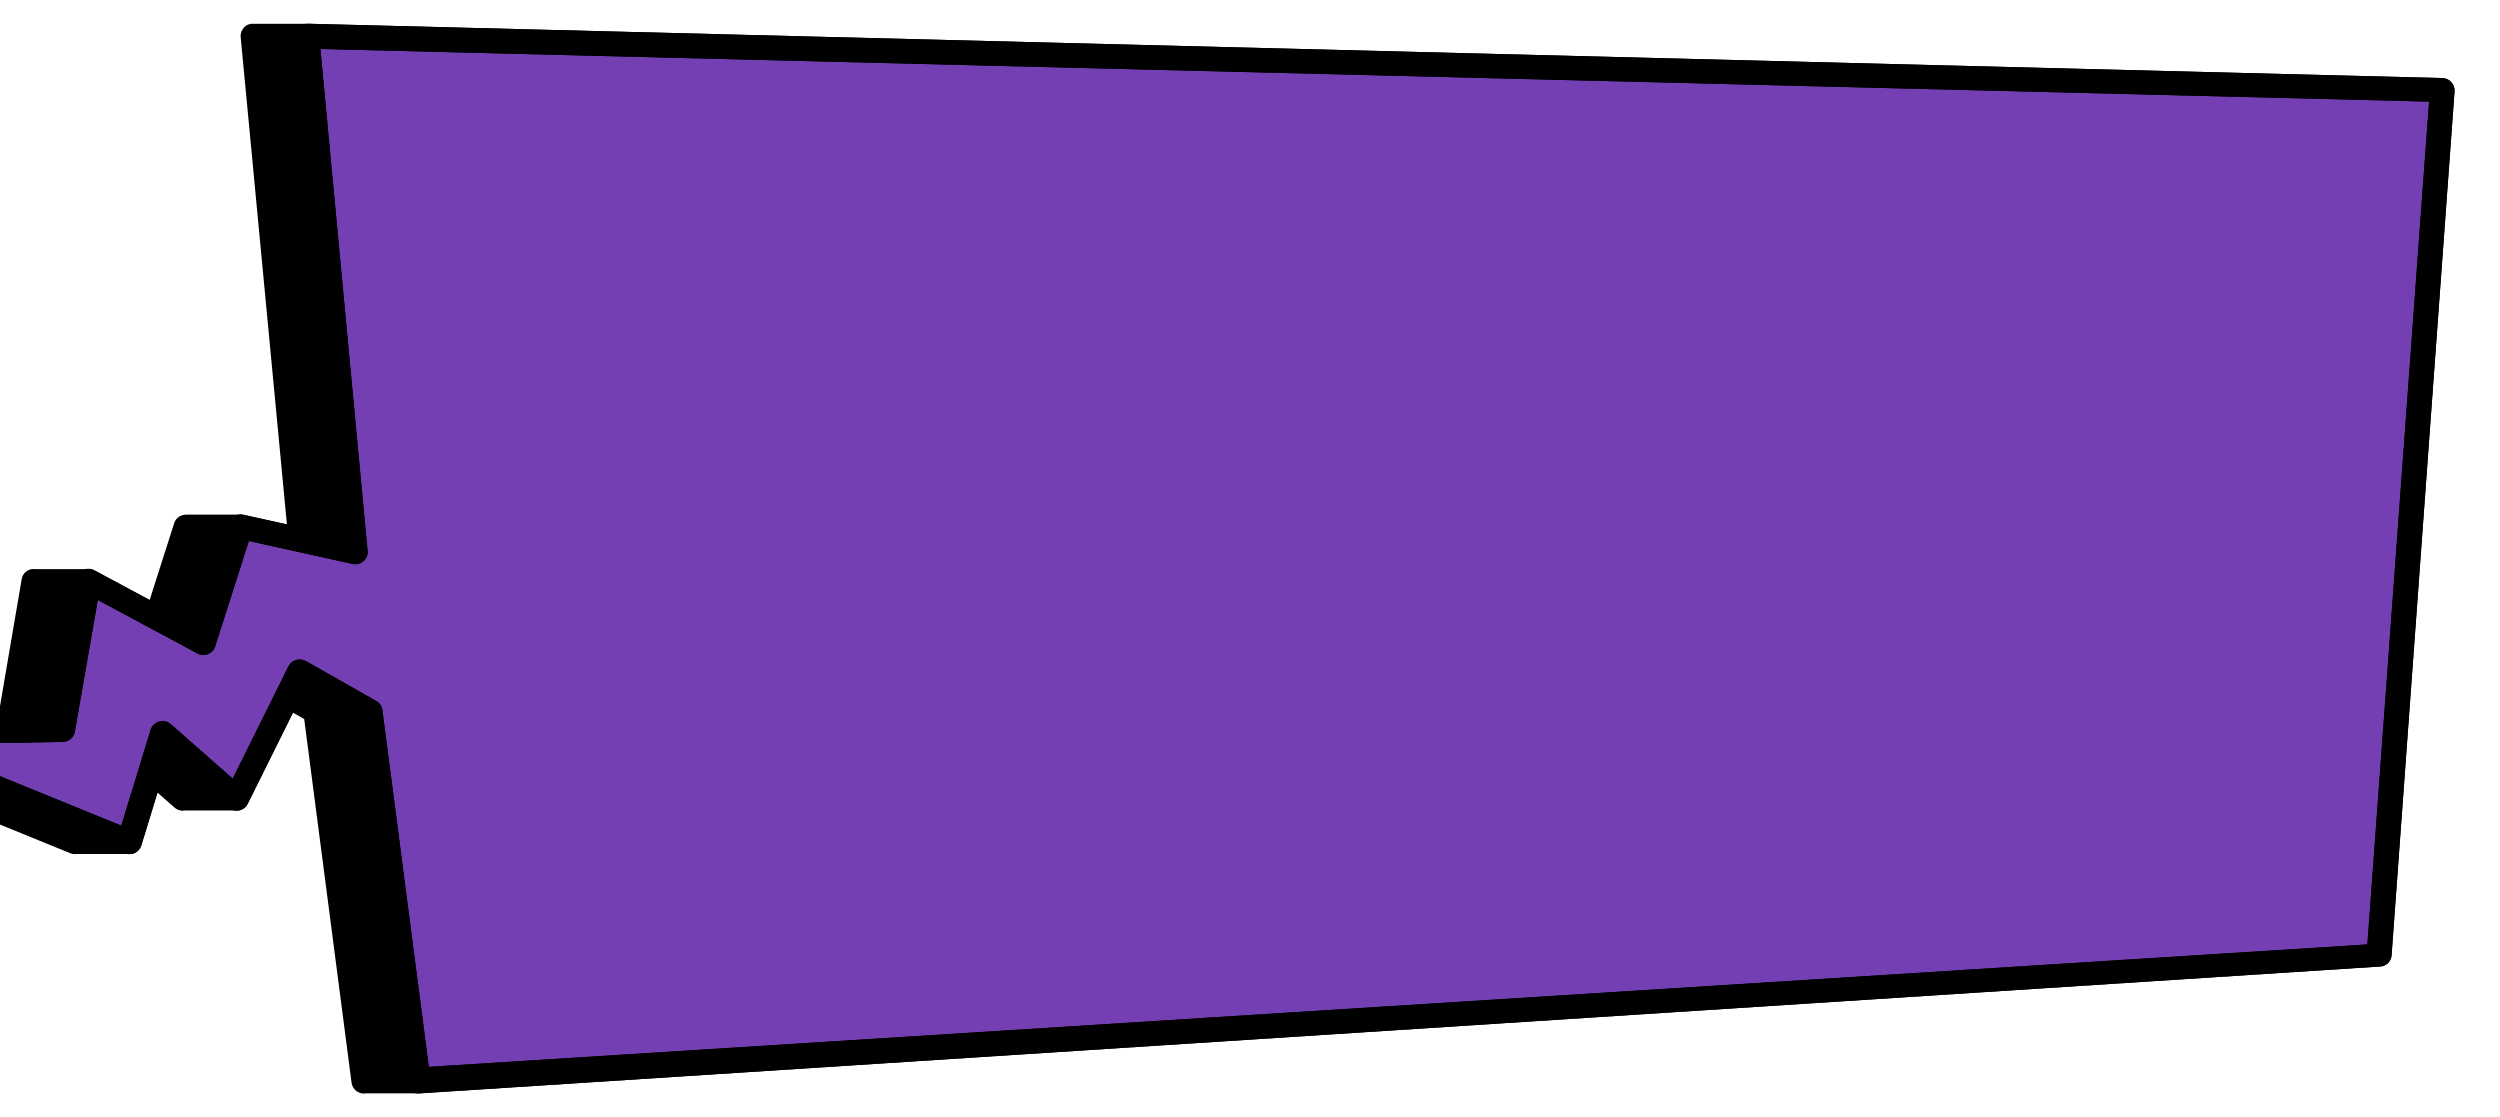<?xml version="1.0" encoding="UTF-8"?>
<svg id="Layer_1" xmlns="http://www.w3.org/2000/svg" version="1.1" viewBox="0 0 784.8 350.74">
  <!-- Generator: Adobe Illustrator 29.7.1, SVG Export Plug-In . SVG Version: 2.1.1 Build 8)  -->
  <defs>
    <style>
      .st0 {
        fill: #94d9f7;
      }

      .st1 {
        fill: #933468;
      }

      .st2 {
        fill: #78619e;
      }

      .st3 {
        fill: #743fb2;
      }

      .st4 {
        display: none;
      }
    </style>
  </defs>
  <g class="st4">
    <g>
      <path d="M84.71,7.97c-.8.78-1.2,1.88-1.14,2.96l14.53,153.11-13.76-3.04c-.52-.12-1.04-.11-1.54-.02-.27,0-.54-.05-.81,0-.27,0-.54-.05-.81,0-.27,0-.54-.05-.81,0-.27,0-.54-.05-.81,0-.27,0-.55-.05-.81,0-.27,0-.54-.05-.81,0-.27,0-.54-.05-.81,0-.27,0-.54-.05-.81,0-.27,0-.54-.05-.81,0-.27,0-.54-.05-.81,0-.27,0-.54-.05-.81,0-.27,0-.54-.05-.81,0-.27,0-.54-.05-.81,0-.27,0-.54-.05-.81,0-.27,0-.54-.05-.81,0-.27,0-.55-.05-.81,0-.27,0-.55-.05-.81,0-.27,0-.54-.05-.81,0-.27,0-.55-.05-.81,0-.27,0-.54-.05-.81,0-1.73-.05-3.33.95-3.86,2.62l-7.73,24.2-17.4-9.34c-.69-.37-1.46-.44-2.23-.37-.27-.03-.53-.02-.81,0-.27-.03-.53-.02-.81,0-.27-.03-.53-.02-.81,0-.27-.03-.53-.02-.81,0-.27-.03-.53-.02-.81,0-.27-.03-.53-.02-.81,0-.27-.03-.53-.02-.81,0-.27-.03-.53-.02-.81,0-.27-.03-.53-.02-.81,0-.27-.03-.53-.02-.81,0-.28-.03-.53-.02-.81,0-.28-.03-.53-.02-.81,0-.27-.03-.53-.02-.81,0-.28-.03-.53-.02-.81,0-.27-.03-.53-.02-.81,0-.27-.03-.53-.02-.81,0-.28-.03-.53-.02-.81,0-.27-.03-.53-.02-.81,0-.27-.03-.53-.02-.81,0-.27-.03-.53-.02-.81,0-.73-.09-1.47-.04-2.16.29-1.14.54-1.94,1.58-2.15,2.8l-7.6,43.55-59.56,1.08c-1.85.03-3.42,1.33-3.77,3.11-.05.24-.07.48-.07.71,0,1.52.93,2.93,2.41,3.53l83.73,34.15c.63.26,1.29.29,1.95.21.27.03.53.03.81,0,.27.03.53.03.81,0,.27.03.53.03.81,0,.27.03.53.03.81,0,.27.03.53.03.81,0,.27.03.53.03.81,0,.27.03.53.03.81,0,.27.03.53.03.81,0,.27.03.53.03.81,0,.27.03.53.03.81,0,.28.03.53.03.81,0,.27.03.53.03.81,0,.27.03.53.03.81,0,.27.03.53.03.81,0,.27.03.53.03.81,0,.27.03.53.03.81,0,.27.03.53.03.81,0,.27.03.53.03.81,0,.27.03.53.03.81,0,.27.03.53.03.81,0,.69.06,1.39.01,2.03-.29,1-.46,1.75-1.32,2.07-2.36l5.09-16.61,5.33,4.7c.91.8,2.16,1.14,3.36.91.02,0,.04-.02.06-.03.25,0,.49.08.74.03.02,0,.04-.02.06-.03.25,0,.49.08.74.03.02,0,.04-.02.06-.03.25,0,.49.08.74.03.02,0,.04-.02.06-.03.25,0,.49.08.74.03.02,0,.04-.02.06-.03.25,0,.49.08.74.03.02,0,.04-.02.06-.03.25,0,.49.08.74.03.02,0,.04-.02.06-.03.25,0,.49.08.74.03.02,0,.04-.02.06-.03.25,0,.49.08.74.03.02,0,.04-.02.06-.03.25,0,.49.08.74.03.02,0,.04-.02.06-.03.25,0,.49.08.74.03.02,0,.04-.02.06-.03.25,0,.49.08.74.03.02,0,.04-.02.06-.03.25,0,.49.08.74.03.02,0,.04-.02.06-.03.25,0,.49.08.74.03.02,0,.04-.02.06-.03.25,0,.49.08.74.03.02,0,.04-.02.06-.03.25,0,.49.08.74.03.02,0,.04-.02.06-.03.25,0,.49.08.74.03.02,0,.04-.02.06-.03.25,0,.49.08.74.03.02,0,.04-.02.06-.03.25,0,.49.08.74.03.02,0,.04-.02.06-.03.25,0,.49.08.74.03.02,0,.04-.02.06-.03.25,0,.49.08.74.03.02,0,.04-.02.06-.03.25,0,.49.08.74.03,1.21-.23,2.23-1,2.77-2.09l14.22-28.64,3.55,2.01,14.88,114.23c.14,1.06.72,2.01,1.6,2.63.88.62,1.99.85,3.05.64h.02c.26,0,.52.05.79,0h.02c.26,0,.52.05.79,0h.02c.26,0,.52.05.79,0h.02c.26,0,.52.05.79,0h.02c.26,0,.52.05.79,0h.02c.26,0,.52.05.79,0h.02c.26,0,.53.05.79,0h.02c.26,0,.52.05.79,0h.02c.26,0,.52.05.79,0h.02c.26,0,.52.05.79,0h.02c.26,0,.52.05.79,0h.02c.26,0,.52.05.79,0h.02c.26,0,.52.05.79,0h.02c.26,0,.52.05.79,0h.02c.26,0,.52.05.79,0h.02c.26,0,.52.05.79,0h.02c.26,0,.52.05.79,0h.02c.26,0,.52.05.79,0h.02c.26,0,.53.05.79,0h.02c.26,0,.52.05.79,0h.02c.26,0,.53.05.79,0l615.62-39.84c1.74-.34,3.02-1.79,3.12-3.53l19.77-271.29c.09-2.02-1.5-3.89-3.64-4.04L104.68,6.87c-.09,0-.17.04-.26.04l-.55-.04c-.09,0-.17.04-.26.04l-.55-.04c-.09,0-.17.04-.26.04l-.55-.04c-.09,0-.17.04-.26.04l-.55-.04c-.09,0-.17.04-.26.04l-.55-.04c-.09,0-.17.04-.26.04l-.55-.04c-.09,0-.17.04-.26.04l-.55-.04c-.09,0-.17.04-.26.04l-.55-.04c-.09,0-.17.04-.26.04l-.55-.04c-.09,0-.17.04-.26.04l-.55-.04c-.09,0-.17.04-.26.04l-.55-.04c-.09,0-.17.04-.26.04l-.55-.04c-.09,0-.17.04-.26.04l-.55-.04c-.09,0-.17.04-.26.04l-.55-.04c-.09,0-.17.04-.26.04l-.55-.04c-.09,0-.17.04-.26.04l-.55-.04c-.09,0-.17.04-.26.04l-.55-.04c-.09,0-.17.04-.26.04l-.55-.04c-.09,0-.17.04-.26.04l-.55-.04c-.09,0-.17.04-.26.04l-.55-.04c-.09,0-.17.04-.26.04l-.55-.04c-1.13-.08-2.23.33-3.03,1.11Z"/>
      <path class="st3" d="M123.44,172.46c.08,1.2-.43,2.37-1.36,3.16-.94.78-2.2,1.09-3.4.82l-32.53-7.19-10.56,33.06c-.35,1.1-1.18,1.98-2.27,2.41-1.09.43-2.31.36-3.34-.19l-31.24-16.77-7.22,41.37c-.31,1.81-1.9,3.15-3.78,3.18l-44.15.8,62.51,25.49,9.22-30.08c.39-1.26,1.4-2.23,2.69-2.59,1.29-.36,2.67-.04,3.67.84l19.4,17.08,17.5-35.26c.47-.96,1.33-1.68,2.37-1.99,1.04-.31,2.16-.19,3.1.35l22.09,12.52c1.05.6,1.76,1.64,1.92,2.83l14.59,112.02,608.54-38.43,19.37-264.57L108.61,14.8l14.83,157.66Z"/>
      <path d="M100.52,10.93l14.78,156.91-30.95-6.84c-1.99-.44-3.99.69-4.59,2.59l-10.21,31.96-31.87-17.11c-1.11-.59-2.44-.63-3.58-.09-1.14.54-1.94,1.58-2.15,2.8l-7.6,43.55-59.56,1.08c-1.85.03-3.42,1.33-3.77,3.11-.05.24-.07.48-.07.71,0,1.52.93,2.93,2.41,3.53l83.73,34.15c1.02.42,2.18.39,3.18-.07,1-.46,1.75-1.32,2.07-2.36l8.69-28.36,18.67,16.45c.91.8,2.16,1.14,3.36.91,1.21-.23,2.23-1,2.77-2.09l17.94-36.14,16.78,9.51,14.88,114.23c.14,1.06.72,2.01,1.6,2.63.88.62,1.99.85,3.05.64l615.62-39.84c1.74-.34,3.02-1.79,3.12-3.53l19.77-271.29c.09-2.02-1.5-3.89-3.64-4.04L104.68,6.87c-1.13-.08-2.23.33-3.03,1.11-.8.78-1.2,1.88-1.14,2.96ZM751.19,295.9l-608.54,38.43-14.59-112.02c-.16-1.18-.87-2.23-1.92-2.83l-22.09-12.52c-.94-.53-2.07-.66-3.1-.35-1.04.31-1.9,1.03-2.37,1.99l-17.5,35.26-19.4-17.08c-1-.88-2.38-1.2-3.67-.84-1.29.36-2.31,1.33-2.69,2.59l-9.22,30.08-62.51-25.49,44.15-.8c1.88-.03,3.47-1.37,3.78-3.18l7.22-41.37,31.24,16.77c1.03.55,2.25.62,3.34.19,1.09-.43,1.92-1.31,2.27-2.41l10.56-33.06,32.53,7.19c1.2.27,2.46-.04,3.4-.82.94-.78,1.44-1.96,1.36-3.16L108.61,14.8l661.96,16.52-19.37,264.57Z"/>
    </g>
  </g>
  <g class="st4">
    <g>
      <path d="M76.68,7.75c-.8.78-1.2,1.88-1.14,2.96l14.53,153.11-13.76-3.04c-.52-.12-1.04-.11-1.54-.02-.27,0-.54-.05-.81,0-.27,0-.54-.05-.81,0-.27,0-.54-.05-.81,0-.27,0-.54-.05-.81,0-.27,0-.55-.05-.81,0-.27,0-.54-.05-.81,0-.27,0-.54-.05-.81,0-.27,0-.54-.05-.81,0-.27,0-.54-.05-.81,0-.27,0-.54-.05-.81,0-.27,0-.54-.05-.81,0-.27,0-.54-.05-.81,0-.27,0-.54-.05-.81,0-.27,0-.54-.05-.81,0-.27,0-.54-.05-.81,0-.27,0-.55-.05-.81,0-.27,0-.55-.05-.81,0-.27,0-.54-.05-.81,0-.27,0-.55-.05-.81,0-.27,0-.54-.05-.81,0-1.73-.05-3.33.95-3.86,2.62l-7.73,24.2-17.4-9.34c-.69-.37-1.46-.44-2.23-.37-.27-.03-.53-.02-.81,0-.27-.03-.53-.02-.81,0-.27-.03-.53-.02-.81,0-.27-.03-.53-.02-.81,0-.27-.03-.53-.02-.81,0-.27-.03-.53-.02-.81,0-.27-.03-.53-.02-.81,0-.27-.03-.53-.02-.81,0-.27-.03-.53-.02-.81,0-.27-.03-.53-.02-.81,0-.28-.03-.53-.02-.81,0-.28-.03-.53-.02-.81,0-.27-.03-.53-.02-.81,0-.28-.03-.53-.02-.81,0-.27-.03-.53-.02-.81,0-.27-.03-.53-.02-.81,0-.28-.03-.53-.02-.81,0-.27-.03-.53-.02-.81,0-.27-.03-.53-.02-.81,0-.27-.03-.53-.02-.81,0-.73-.09-1.47-.04-2.16.29-1.14.54-1.94,1.58-2.15,2.8L-.62,224.49l-59.56,1.08c-1.85.03-3.42,1.33-3.77,3.11-.05.24-.07.48-.07.71,0,1.52.93,2.93,2.41,3.53l83.73,34.15c.63.26,1.29.29,1.95.21.27.03.53.03.81,0,.27.03.53.03.81,0,.27.03.53.03.81,0,.27.03.53.03.81,0,.27.03.53.03.81,0,.27.03.53.03.81,0,.27.03.53.03.81,0,.27.03.53.03.81,0,.27.03.53.03.81,0,.27.03.53.03.81,0,.28.03.53.03.81,0,.27.03.53.03.81,0,.27.03.53.03.81,0,.27.03.53.03.81,0,.27.03.53.03.81,0,.27.03.53.03.81,0,.27.03.53.03.81,0,.27.03.53.03.81,0,.27.03.53.03.81,0,.27.03.53.03.81,0,.69.06,1.39.01,2.03-.29,1-.46,1.75-1.32,2.07-2.36l5.09-16.61,5.33,4.7c.91.8,2.16,1.14,3.36.91.02,0,.04-.02.06-.03.25,0,.49.08.74.03.02,0,.04-.02.06-.03.25,0,.49.08.74.03.02,0,.04-.02.06-.03.25,0,.49.08.74.03.02,0,.04-.02.06-.03.25,0,.49.08.74.03.02,0,.04-.02.06-.03.25,0,.49.08.74.03.02,0,.04-.02.06-.03.25,0,.49.08.74.03.02,0,.04-.02.06-.03.25,0,.49.08.74.03.02,0,.04-.02.06-.03.25,0,.49.08.74.03.02,0,.04-.02.06-.03.25,0,.49.08.74.03.02,0,.04-.02.06-.03.25,0,.49.08.74.03.02,0,.04-.02.06-.03.25,0,.49.08.74.03.02,0,.04-.02.06-.03.25,0,.49.08.74.03.02,0,.04-.02.06-.03.25,0,.49.08.74.03.02,0,.04-.02.06-.03.25,0,.49.08.74.03.02,0,.04-.02.06-.03.25,0,.49.08.74.03.02,0,.04-.02.06-.03.25,0,.49.08.74.03.02,0,.04-.02.06-.03.25,0,.49.08.74.03.02,0,.04-.02.06-.03.25,0,.49.08.74.03.02,0,.04-.02.06-.03.25,0,.49.08.74.03.02,0,.04-.02.06-.03.25,0,.49.08.74.03.02,0,.04-.02.06-.03.25,0,.49.08.74.03,1.21-.23,2.23-1,2.77-2.09l14.22-28.64,3.55,2.01,14.88,114.23c.14,1.06.72,2.01,1.6,2.63.88.62,1.99.85,3.05.64h.02c.26,0,.52.05.79,0h.02c.26,0,.52.05.79,0h.02c.26,0,.52.05.79,0h.02c.26,0,.52.05.79,0h.02c.26,0,.52.05.79,0h.02c.26,0,.52.05.79,0h.02c.26,0,.53.05.79,0h.02c.26,0,.52.05.79,0h.02c.26,0,.52.05.79,0h.02c.26,0,.52.05.79,0h.02c.26,0,.52.05.79,0h.02c.26,0,.52.05.79,0h.02c.26,0,.52.05.79,0h.02c.26,0,.52.05.79,0h.02c.26,0,.52.05.79,0h.02c.26,0,.52.05.79,0h.02c.26,0,.52.05.79,0h.02c.26,0,.52.05.79,0h.02c.26,0,.53.05.79,0h.02c.26,0,.52.05.79,0h.02c.26,0,.53.05.79,0l615.62-39.84c1.74-.34,3.02-1.79,3.12-3.53l19.77-271.29c.09-2.02-1.5-3.89-3.64-4.04L96.65,6.64c-.09,0-.17.04-.26.04l-.55-.04c-.09,0-.17.04-.26.04l-.55-.04c-.09,0-.17.04-.26.04l-.55-.04c-.09,0-.17.04-.26.04l-.55-.04c-.09,0-.17.04-.26.04l-.55-.04c-.09,0-.17.04-.26.04l-.55-.04c-.09,0-.17.04-.26.04l-.55-.04c-.09,0-.17.04-.26.04l-.55-.04c-.09,0-.17.04-.26.04l-.55-.04c-.09,0-.17.04-.26.04l-.55-.04c-.09,0-.17.04-.26.04l-.55-.04c-.09,0-.17.04-.26.04l-.55-.04c-.09,0-.17.04-.26.04l-.55-.04c-.09,0-.17.04-.26.04l-.55-.04c-.09,0-.17.04-.26.04l-.55-.04c-.09,0-.17.04-.26.04l-.55-.04c-.09,0-.17.04-.26.04l-.55-.04c-.09,0-.17.04-.26.04l-.55-.04c-.09,0-.17.04-.26.04l-.55-.04c-.09,0-.17.04-.26.04l-.55-.04c-.09,0-.17.04-.26.04l-.55-.04c-1.13-.08-2.23.33-3.03,1.11Z"/>
      <path class="st0" d="M115.41,172.23c.08,1.2-.43,2.37-1.36,3.16-.94.78-2.2,1.09-3.4.82l-32.53-7.19-10.56,33.06c-.35,1.1-1.18,1.98-2.27,2.41-1.09.43-2.31.36-3.34-.19l-31.24-16.77-7.22,41.37c-.31,1.81-1.9,3.15-3.78,3.18l-44.15.8,62.51,25.49,9.22-30.08c.39-1.26,1.4-2.23,2.69-2.59,1.29-.36,2.67-.04,3.67.84l19.4,17.08,17.5-35.26c.47-.96,1.33-1.68,2.37-1.99,1.04-.31,2.16-.19,3.1.35l22.09,12.52c1.05.6,1.76,1.64,1.92,2.83l14.59,112.02,608.54-38.43,19.37-264.57L100.58,14.58l14.83,157.66Z"/>
      <path d="M92.48,10.71l14.78,156.91-30.95-6.84c-1.99-.44-3.99.69-4.59,2.59l-10.21,31.96-31.87-17.11c-1.11-.59-2.44-.63-3.58-.09-1.14.54-1.94,1.58-2.15,2.8l-7.6,43.55-59.56,1.08c-1.85.03-3.42,1.33-3.77,3.11-.05.24-.07.48-.07.71,0,1.52.93,2.93,2.41,3.53l83.73,34.15c1.02.42,2.18.39,3.18-.07,1-.46,1.75-1.32,2.07-2.36l8.69-28.36,18.67,16.45c.91.8,2.16,1.14,3.36.91,1.21-.23,2.23-1,2.77-2.09l17.94-36.14,16.78,9.51,14.88,114.23c.14,1.06.72,2.01,1.6,2.63.88.62,1.99.85,3.05.64l615.62-39.84c1.74-.34,3.02-1.79,3.12-3.53l19.77-271.29c.09-2.02-1.5-3.89-3.64-4.04L96.65,6.64c-1.13-.08-2.23.33-3.03,1.11-.8.78-1.2,1.88-1.14,2.96ZM743.16,295.67l-608.54,38.43-14.59-112.02c-.16-1.18-.87-2.23-1.92-2.83l-22.09-12.52c-.94-.53-2.07-.66-3.1-.35-1.04.31-1.9,1.03-2.37,1.99l-17.5,35.26-19.4-17.08c-1-.88-2.38-1.2-3.67-.84-1.29.36-2.31,1.33-2.69,2.59l-9.22,30.08-62.51-25.49,44.15-.8c1.88-.03,3.47-1.37,3.78-3.18l7.22-41.37,31.24,16.77c1.03.55,2.25.62,3.34.19,1.09-.43,1.92-1.31,2.27-2.41l10.56-33.06,32.53,7.19c1.2.27,2.46-.04,3.4-.82.94-.78,1.44-1.96,1.36-3.16L100.58,14.58l661.96,16.52-19.37,264.57Z"/>
    </g>
  </g>
  <g class="st4">
    <g>
      <path d="M76.68,8.55c-.8.78-1.2,1.88-1.14,2.96l14.53,153.11-13.76-3.04c-.52-.12-1.04-.11-1.54-.02-.27,0-.54-.05-.81,0-.27,0-.54-.05-.81,0-.27,0-.54-.05-.81,0-.27,0-.54-.05-.81,0-.27,0-.55-.05-.81,0-.27,0-.54-.05-.81,0-.27,0-.54-.05-.81,0-.27,0-.54-.05-.81,0-.27,0-.54-.05-.81,0-.27,0-.54-.05-.81,0-.27,0-.54-.05-.81,0-.27,0-.54-.05-.81,0-.27,0-.54-.05-.81,0-.27,0-.54-.05-.81,0-.27,0-.54-.05-.81,0-.27,0-.55-.05-.81,0-.27,0-.55-.05-.81,0-.27,0-.54-.05-.81,0-.27,0-.55-.05-.81,0-.27,0-.54-.05-.81,0-1.73-.05-3.33.95-3.86,2.62l-7.73,24.2-17.4-9.34c-.69-.37-1.46-.44-2.23-.37-.27-.03-.53-.02-.81,0-.27-.03-.53-.02-.81,0-.27-.03-.53-.02-.81,0-.27-.03-.53-.02-.81,0-.27-.03-.53-.02-.81,0-.27-.03-.53-.02-.81,0-.27-.03-.53-.02-.81,0-.27-.03-.53-.02-.81,0-.27-.03-.53-.02-.81,0-.27-.03-.53-.02-.81,0-.28-.03-.53-.02-.81,0-.28-.03-.53-.02-.81,0-.27-.03-.53-.02-.81,0-.28-.03-.53-.02-.81,0-.27-.03-.53-.02-.81,0-.27-.03-.53-.02-.81,0-.28-.03-.53-.02-.81,0-.27-.03-.53-.02-.81,0-.27-.03-.53-.02-.81,0-.27-.03-.53-.02-.81,0-.73-.09-1.47-.04-2.16.29-1.14.54-1.94,1.58-2.15,2.8L-.62,225.29l-59.56,1.08c-1.85.03-3.42,1.33-3.77,3.11-.05.24-.07.48-.07.71,0,1.52.93,2.93,2.41,3.53l83.73,34.15c.63.26,1.29.29,1.95.21.27.03.53.03.81,0,.27.03.53.03.81,0,.27.03.53.03.81,0,.27.03.53.03.81,0,.27.03.53.03.81,0,.27.03.53.03.81,0,.27.03.53.03.81,0,.27.03.53.03.81,0,.27.03.53.03.81,0,.27.03.53.03.81,0,.28.03.53.03.81,0,.27.03.53.03.81,0,.27.03.53.03.81,0,.27.03.53.03.81,0,.27.03.53.03.81,0,.27.03.53.03.81,0,.27.03.53.03.81,0,.27.03.53.03.81,0,.27.03.53.03.81,0,.27.03.53.03.81,0,.69.06,1.39.01,2.03-.29,1-.46,1.75-1.32,2.07-2.36l5.09-16.61,5.33,4.7c.91.8,2.16,1.14,3.36.91.02,0,.04-.02.06-.03.25,0,.49.08.74.03.02,0,.04-.02.06-.03.25,0,.49.08.74.03.02,0,.04-.02.06-.03.25,0,.49.08.74.03.02,0,.04-.02.06-.03.25,0,.49.08.74.03.02,0,.04-.02.06-.03.25,0,.49.08.74.03.02,0,.04-.02.06-.03.25,0,.49.08.74.03.02,0,.04-.02.06-.03.25,0,.49.08.74.03.02,0,.04-.02.06-.03.25,0,.49.08.74.03.02,0,.04-.02.06-.03.25,0,.49.08.74.03.02,0,.04-.02.06-.03.25,0,.49.08.74.03.02,0,.04-.02.06-.03.25,0,.49.08.74.03.02,0,.04-.02.06-.03.25,0,.49.08.74.03.02,0,.04-.02.06-.03.25,0,.49.08.74.03.02,0,.04-.02.06-.03.25,0,.49.08.74.03.02,0,.04-.02.06-.03.25,0,.49.08.74.03.02,0,.04-.02.06-.03.25,0,.49.08.74.03.02,0,.04-.02.06-.03.25,0,.49.08.74.03.02,0,.04-.02.06-.03.25,0,.49.08.74.03.02,0,.04-.02.06-.03.25,0,.49.08.74.03.02,0,.04-.02.06-.03.25,0,.49.08.74.03.02,0,.04-.02.06-.03.25,0,.49.08.74.03,1.21-.23,2.23-1,2.77-2.09l14.22-28.64,3.55,2.01,14.88,114.23c.14,1.06.72,2.01,1.6,2.63.88.62,1.99.85,3.05.64h.02c.26,0,.52.05.79,0h.02c.26,0,.52.05.79,0h.02c.26,0,.52.05.79,0h.02c.26,0,.52.05.79,0h.02c.26,0,.52.05.79,0h.02c.26,0,.52.05.79,0h.02c.26,0,.53.05.79,0h.02c.26,0,.52.05.79,0h.02c.26,0,.52.05.79,0h.02c.26,0,.52.05.79,0h.02c.26,0,.52.05.79,0h.02c.26,0,.52.05.79,0h.02c.26,0,.52.05.79,0h.02c.26,0,.52.05.79,0h.02c.26,0,.52.05.79,0h.02c.26,0,.52.05.79,0h.02c.26,0,.52.05.79,0h.02c.26,0,.52.05.79,0h.02c.26,0,.53.05.79,0h.02c.26,0,.52.05.79,0h.02c.26,0,.53.05.79,0l615.62-39.84c1.74-.34,3.02-1.79,3.12-3.53l19.77-271.29c.09-2.02-1.5-3.89-3.64-4.04L96.65,7.45c-.09,0-.17.04-.26.04l-.55-.04c-.09,0-.17.04-.26.04l-.55-.04c-.09,0-.17.04-.26.04l-.55-.04c-.09,0-.17.04-.26.04l-.55-.04c-.09,0-.17.04-.26.04l-.55-.04c-.09,0-.17.04-.26.04l-.55-.04c-.09,0-.17.04-.26.04l-.55-.04c-.09,0-.17.04-.26.04l-.55-.04c-.09,0-.17.04-.26.04l-.55-.04c-.09,0-.17.04-.26.04l-.55-.04c-.09,0-.17.04-.26.04l-.55-.04c-.09,0-.17.04-.26.04l-.55-.04c-.09,0-.17.04-.26.04l-.55-.04c-.09,0-.17.04-.26.04l-.55-.04c-.09,0-.17.04-.26.04l-.55-.04c-.09,0-.17.04-.26.04l-.55-.04c-.09,0-.17.04-.26.04l-.55-.04c-.09,0-.17.04-.26.04l-.55-.04c-.09,0-.17.04-.26.04l-.55-.04c-.09,0-.17.04-.26.04l-.55-.04c-.09,0-.17.04-.26.04l-.55-.04c-1.13-.08-2.23.33-3.03,1.11Z"/>
      <path class="st1" d="M115.41,173.04c.08,1.2-.43,2.37-1.36,3.16-.94.78-2.2,1.09-3.4.82l-32.53-7.19-10.56,33.06c-.35,1.1-1.18,1.98-2.27,2.41-1.09.43-2.31.36-3.34-.19l-31.24-16.77-7.22,41.37c-.31,1.81-1.9,3.15-3.78,3.18l-44.15.8,62.51,25.49,9.22-30.08c.39-1.26,1.4-2.23,2.69-2.59,1.29-.36,2.67-.04,3.67.84l19.4,17.08,17.5-35.26c.47-.96,1.33-1.68,2.37-1.99,1.04-.31,2.16-.19,3.1.35l22.09,12.52c1.05.6,1.76,1.64,1.92,2.83l14.59,112.02,608.54-38.43,19.37-264.57L100.58,15.38l14.83,157.66Z"/>
      <path d="M92.48,11.51l14.78,156.91-30.95-6.84c-1.99-.44-3.99.69-4.59,2.59l-10.21,31.96-31.87-17.11c-1.11-.59-2.44-.63-3.58-.09-1.14.54-1.94,1.58-2.15,2.8l-7.6,43.55-59.56,1.08c-1.85.03-3.42,1.33-3.77,3.11-.05.24-.07.48-.07.71,0,1.52.93,2.93,2.41,3.53l83.73,34.15c1.02.42,2.18.39,3.18-.07,1-.46,1.75-1.32,2.07-2.36l8.69-28.36,18.67,16.45c.91.8,2.16,1.14,3.36.91,1.21-.23,2.23-1,2.77-2.09l17.94-36.14,16.78,9.51,14.88,114.23c.14,1.06.72,2.01,1.6,2.63.88.62,1.99.85,3.05.64l615.62-39.84c1.74-.34,3.02-1.79,3.12-3.53l19.77-271.29c.09-2.02-1.5-3.89-3.64-4.04L96.65,7.45c-1.13-.08-2.23.33-3.03,1.11-.8.78-1.2,1.88-1.14,2.96ZM743.16,296.48l-608.54,38.43-14.59-112.02c-.16-1.18-.87-2.23-1.92-2.83l-22.09-12.52c-.94-.53-2.07-.66-3.1-.35-1.04.31-1.9,1.03-2.37,1.99l-17.5,35.26-19.4-17.08c-1-.88-2.38-1.2-3.67-.84-1.29.36-2.31,1.33-2.69,2.59l-9.22,30.08-62.51-25.49,44.15-.8c1.88-.03,3.47-1.37,3.78-3.18l7.22-41.37,31.24,16.77c1.03.55,2.25.62,3.34.19,1.09-.43,1.92-1.31,2.27-2.41l10.56-33.06,32.53,7.19c1.2.27,2.46-.04,3.4-.82.94-.78,1.44-1.96,1.36-3.16L100.58,15.38l661.96,16.52-19.37,264.57Z"/>
    </g>
  </g>
  <g class="st4">
    <g>
      <path d="M76.68,8.55c-.8.78-1.2,1.88-1.14,2.96l14.53,153.11-13.76-3.04c-.52-.12-1.04-.11-1.54-.02-.27,0-.54-.05-.81,0-.27,0-.54-.05-.81,0-.27,0-.54-.05-.81,0-.27,0-.54-.05-.81,0-.27,0-.55-.05-.81,0-.27,0-.54-.05-.81,0-.27,0-.54-.05-.81,0-.27,0-.54-.05-.81,0-.27,0-.54-.05-.81,0-.27,0-.54-.05-.81,0-.27,0-.54-.05-.81,0-.27,0-.54-.05-.81,0-.27,0-.54-.05-.81,0-.27,0-.54-.05-.81,0-.27,0-.54-.05-.81,0-.27,0-.55-.05-.81,0-.27,0-.55-.05-.81,0-.27,0-.54-.05-.81,0-.27,0-.55-.05-.81,0-.27,0-.54-.05-.81,0-1.73-.05-3.33.95-3.86,2.62l-7.73,24.2-17.4-9.34c-.69-.37-1.46-.44-2.23-.37-.27-.03-.53-.02-.81,0-.27-.03-.53-.02-.81,0-.27-.03-.53-.02-.81,0-.27-.03-.53-.02-.81,0-.27-.03-.53-.02-.81,0-.27-.03-.53-.02-.81,0-.27-.03-.53-.02-.81,0-.27-.03-.53-.02-.81,0-.27-.03-.53-.02-.81,0-.27-.03-.53-.02-.81,0-.28-.03-.53-.02-.81,0-.28-.03-.53-.02-.81,0-.27-.03-.53-.02-.81,0-.28-.03-.53-.02-.81,0-.27-.03-.53-.02-.81,0-.27-.03-.53-.02-.81,0-.28-.03-.53-.02-.81,0-.27-.03-.53-.02-.81,0-.27-.03-.53-.02-.81,0-.27-.03-.53-.02-.81,0-.73-.09-1.47-.04-2.16.29-1.14.54-1.94,1.58-2.15,2.8L-.62,225.29l-59.56,1.08c-1.85.03-3.42,1.33-3.77,3.11-.05.24-.07.48-.07.71,0,1.52.93,2.93,2.41,3.53l83.73,34.15c.63.26,1.29.29,1.95.21.27.03.53.03.81,0,.27.03.53.03.81,0,.27.03.53.03.81,0,.27.03.53.03.81,0,.27.03.53.03.81,0,.27.03.53.03.81,0,.27.03.53.03.81,0,.27.03.53.03.81,0,.27.03.53.03.81,0,.27.03.53.03.81,0,.28.03.53.03.81,0,.27.03.53.03.81,0,.27.03.53.03.81,0,.27.03.53.03.81,0,.27.03.53.03.81,0,.27.03.53.03.81,0,.27.03.53.03.81,0,.27.03.53.03.81,0,.27.03.53.03.81,0,.27.03.53.03.81,0,.69.06,1.39.01,2.03-.29,1-.46,1.75-1.32,2.07-2.36l5.09-16.61,5.33,4.7c.91.8,2.16,1.14,3.36.91.02,0,.04-.02.06-.03.25,0,.49.08.74.03.02,0,.04-.02.06-.03.25,0,.49.08.74.03.02,0,.04-.02.06-.03.25,0,.49.08.74.03.02,0,.04-.02.06-.03.25,0,.49.08.74.03.02,0,.04-.02.06-.03.25,0,.49.08.74.03.02,0,.04-.02.06-.03.25,0,.49.08.74.03.02,0,.04-.02.06-.03.25,0,.49.08.74.03.02,0,.04-.02.06-.03.25,0,.49.08.74.03.02,0,.04-.02.06-.03.25,0,.49.08.74.03.02,0,.04-.02.06-.03.25,0,.49.08.74.03.02,0,.04-.02.06-.03.25,0,.49.08.74.03.02,0,.04-.02.06-.03.25,0,.49.08.74.03.02,0,.04-.02.06-.03.25,0,.49.08.74.03.02,0,.04-.02.06-.03.25,0,.49.08.74.03.02,0,.04-.02.06-.03.25,0,.49.08.74.03.02,0,.04-.02.06-.03.25,0,.49.08.74.03.02,0,.04-.02.06-.03.25,0,.49.08.74.03.02,0,.04-.02.06-.03.25,0,.49.08.74.03.02,0,.04-.02.06-.03.25,0,.49.08.74.03.02,0,.04-.02.06-.03.25,0,.49.08.74.03.02,0,.04-.02.06-.03.25,0,.49.08.74.03,1.21-.23,2.23-1,2.77-2.09l14.22-28.64,3.55,2.01,14.88,114.23c.14,1.06.72,2.01,1.6,2.63.88.62,1.99.85,3.05.64h.02c.26,0,.52.05.79,0h.02c.26,0,.52.05.79,0h.02c.26,0,.52.05.79,0h.02c.26,0,.52.05.79,0h.02c.26,0,.52.05.79,0h.02c.26,0,.52.05.79,0h.02c.26,0,.53.05.79,0h.02c.26,0,.52.05.79,0h.02c.26,0,.52.05.79,0h.02c.26,0,.52.05.79,0h.02c.26,0,.52.05.79,0h.02c.26,0,.52.05.79,0h.02c.26,0,.52.05.79,0h.02c.26,0,.52.05.79,0h.02c.26,0,.52.05.79,0h.02c.26,0,.52.05.79,0h.02c.26,0,.52.05.79,0h.02c.26,0,.52.05.79,0h.02c.26,0,.53.05.79,0h.02c.26,0,.52.05.79,0h.02c.26,0,.53.05.79,0l615.62-39.84c1.74-.34,3.02-1.79,3.12-3.53l19.77-271.29c.09-2.02-1.5-3.89-3.64-4.04L96.65,7.45c-.09,0-.17.04-.26.04l-.55-.04c-.09,0-.17.04-.26.04l-.55-.04c-.09,0-.17.04-.26.04l-.55-.04c-.09,0-.17.04-.26.04l-.55-.04c-.09,0-.17.04-.26.04l-.55-.04c-.09,0-.17.04-.26.04l-.55-.04c-.09,0-.17.04-.26.04l-.55-.04c-.09,0-.17.04-.26.04l-.55-.04c-.09,0-.17.04-.26.04l-.55-.04c-.09,0-.17.04-.26.04l-.55-.04c-.09,0-.17.04-.26.04l-.55-.04c-.09,0-.17.04-.26.04l-.55-.04c-.09,0-.17.04-.26.04l-.55-.04c-.09,0-.17.04-.26.04l-.55-.04c-.09,0-.17.04-.26.04l-.55-.04c-.09,0-.17.04-.26.04l-.55-.04c-.09,0-.17.04-.26.04l-.55-.04c-.09,0-.17.04-.26.04l-.55-.04c-.09,0-.17.04-.26.04l-.55-.04c-.09,0-.17.04-.26.04l-.55-.04c-.09,0-.17.04-.26.04l-.55-.04c-1.13-.08-2.23.33-3.03,1.11Z"/>
      <path class="st2" d="M115.41,173.04c.08,1.2-.43,2.37-1.36,3.16-.94.78-2.2,1.09-3.4.82l-32.53-7.19-10.56,33.06c-.35,1.1-1.18,1.98-2.27,2.41-1.09.43-2.31.36-3.34-.19l-31.24-16.77-7.22,41.37c-.31,1.81-1.9,3.15-3.78,3.18l-44.15.8,62.51,25.49,9.22-30.08c.39-1.26,1.4-2.23,2.69-2.59,1.29-.36,2.67-.04,3.67.84l19.4,17.08,17.5-35.26c.47-.96,1.33-1.68,2.37-1.99,1.04-.31,2.16-.19,3.1.35l22.09,12.52c1.05.6,1.76,1.64,1.92,2.83l14.59,112.02,608.54-38.43,19.37-264.57L100.58,15.38l14.83,157.66Z"/>
      <path d="M92.48,11.51l14.78,156.91-30.95-6.84c-1.99-.44-3.99.69-4.59,2.59l-10.21,31.96-31.87-17.11c-1.11-.59-2.44-.63-3.58-.09-1.14.54-1.94,1.58-2.15,2.8l-7.6,43.55-59.56,1.08c-1.85.03-3.42,1.33-3.77,3.11-.05.24-.07.48-.07.71,0,1.52.93,2.93,2.41,3.53l83.73,34.15c1.02.42,2.18.39,3.18-.07,1-.46,1.75-1.32,2.07-2.36l8.69-28.36,18.67,16.45c.91.8,2.16,1.14,3.36.91,1.21-.23,2.23-1,2.77-2.09l17.94-36.14,16.78,9.51,14.88,114.23c.14,1.06.72,2.01,1.6,2.63.88.62,1.99.85,3.05.64l615.62-39.84c1.74-.34,3.02-1.79,3.12-3.53l19.77-271.29c.09-2.02-1.5-3.89-3.64-4.04L96.65,7.45c-1.13-.08-2.23.33-3.03,1.11-.8.78-1.2,1.88-1.14,2.96ZM743.16,296.48l-608.54,38.43-14.59-112.02c-.16-1.18-.87-2.23-1.92-2.83l-22.09-12.52c-.94-.53-2.07-.66-3.1-.35-1.04.31-1.9,1.03-2.37,1.99l-17.5,35.26-19.4-17.08c-1-.88-2.38-1.2-3.67-.84-1.29.36-2.31,1.33-2.69,2.59l-9.22,30.08-62.51-25.49,44.15-.8c1.88-.03,3.47-1.37,3.78-3.18l7.22-41.37,31.24,16.77c1.03.55,2.25.62,3.34.19,1.09-.43,1.92-1.31,2.27-2.41l10.56-33.06,32.53,7.19c1.2.27,2.46-.04,3.4-.82.94-.78,1.44-1.96,1.36-3.16L100.58,15.38l661.96,16.52-19.37,264.57Z"/>
    </g>
  </g>
  <g>
    <path d="M76.68,8.55c-.8.78-1.2,1.88-1.14,2.96l14.53,153.11-13.76-3.04c-.52-.12-1.04-.11-1.54-.02-.27,0-.54-.05-.81,0-.27,0-.54-.05-.81,0-.27,0-.54-.05-.81,0-.27,0-.54-.05-.81,0-.27,0-.55-.05-.81,0-.27,0-.54-.05-.81,0-.27,0-.54-.05-.81,0-.27,0-.54-.05-.81,0-.27,0-.54-.05-.81,0-.27,0-.54-.05-.81,0-.27,0-.54-.05-.81,0-.27,0-.54-.05-.81,0-.27,0-.54-.05-.81,0-.27,0-.54-.05-.81,0-.27,0-.54-.05-.81,0-.27,0-.55-.05-.81,0-.27,0-.55-.05-.81,0-.27,0-.54-.05-.81,0-.27,0-.55-.05-.81,0-.27,0-.54-.05-.81,0-1.73-.05-3.33.95-3.86,2.62l-7.73,24.2-17.4-9.34c-.69-.37-1.46-.44-2.23-.37-.27-.03-.53-.02-.81,0-.27-.03-.53-.02-.81,0-.27-.03-.53-.02-.81,0-.27-.03-.53-.02-.81,0-.27-.03-.53-.02-.81,0-.27-.03-.53-.02-.81,0-.27-.03-.53-.02-.81,0-.27-.03-.53-.02-.81,0-.27-.03-.53-.02-.81,0-.27-.03-.53-.02-.81,0-.28-.03-.53-.02-.81,0-.28-.03-.53-.02-.81,0-.27-.03-.53-.02-.81,0-.28-.03-.53-.02-.81,0-.27-.03-.53-.02-.81,0-.27-.03-.53-.02-.81,0-.28-.03-.53-.02-.81,0-.27-.03-.53-.02-.81,0-.27-.03-.53-.02-.81,0-.27-.03-.53-.02-.81,0-.73-.09-1.47-.04-2.16.29-1.14.54-1.94,1.58-2.15,2.8L-.62,225.29l-59.56,1.08c-1.85.03-3.42,1.33-3.77,3.11-.05.24-.07.48-.07.71,0,1.52.93,2.93,2.41,3.53l83.73,34.15c.63.26,1.29.29,1.95.21.27.03.53.03.81,0,.27.03.53.03.81,0,.27.03.53.03.81,0,.27.03.53.03.81,0,.27.03.53.03.81,0,.27.03.53.03.81,0,.27.03.53.03.81,0,.27.03.53.03.81,0,.27.03.53.03.81,0,.27.03.53.03.81,0,.28.03.53.03.81,0,.27.03.53.03.81,0,.27.03.53.03.81,0,.27.03.53.03.81,0,.27.03.53.03.81,0,.27.03.53.03.81,0,.27.03.53.03.81,0,.27.03.53.03.81,0,.27.03.53.03.81,0,.27.03.53.03.81,0,.69.06,1.39.01,2.03-.29,1-.46,1.75-1.32,2.07-2.36l5.09-16.61,5.33,4.7c.91.8,2.16,1.14,3.36.91.02,0,.04-.02.06-.03.25,0,.49.08.74.03.02,0,.04-.02.06-.03.25,0,.49.08.74.03.02,0,.04-.02.06-.03.25,0,.49.08.74.03.02,0,.04-.02.06-.03.25,0,.49.08.74.03.02,0,.04-.02.06-.03.25,0,.49.08.74.03.02,0,.04-.02.06-.03.25,0,.49.08.74.03.02,0,.04-.02.06-.03.25,0,.49.08.74.03.02,0,.04-.02.06-.03.25,0,.49.08.74.03.02,0,.04-.02.06-.03.25,0,.49.08.74.03.02,0,.04-.02.06-.03.25,0,.49.08.74.03.02,0,.04-.02.06-.03.25,0,.49.08.74.03.02,0,.04-.02.06-.03.25,0,.49.08.74.03.02,0,.04-.02.06-.03.25,0,.49.08.74.03.02,0,.04-.02.06-.03.25,0,.49.08.74.03.02,0,.04-.02.06-.03.25,0,.49.08.74.03.02,0,.04-.02.06-.03.25,0,.49.08.74.03.02,0,.04-.02.06-.03.25,0,.49.08.74.03.02,0,.04-.02.06-.03.25,0,.49.08.74.03.02,0,.04-.02.06-.03.25,0,.49.08.74.03.02,0,.04-.02.06-.03.25,0,.49.08.74.03.02,0,.04-.02.06-.03.25,0,.49.08.74.03,1.21-.23,2.23-1,2.77-2.09l14.22-28.64,3.55,2.01,14.88,114.23c.14,1.06.72,2.01,1.6,2.63.88.62,1.99.85,3.05.64h.02c.26,0,.52.05.79,0h.02c.26,0,.52.05.79,0h.02c.26,0,.52.05.79,0h.02c.26,0,.52.05.79,0h.02c.26,0,.52.05.79,0h.02c.26,0,.52.05.79,0h.02c.26,0,.53.05.79,0h.02c.26,0,.52.05.79,0h.02c.26,0,.52.05.79,0h.02c.26,0,.52.05.79,0h.02c.26,0,.52.05.79,0h.02c.26,0,.52.05.79,0h.02c.26,0,.52.05.79,0h.02c.26,0,.52.05.79,0h.02c.26,0,.52.05.79,0h.02c.26,0,.52.05.79,0h.02c.26,0,.52.05.79,0h.02c.26,0,.52.05.79,0h.02c.26,0,.53.05.79,0h.02c.26,0,.52.05.79,0h.02c.26,0,.53.05.79,0l615.62-39.84c1.74-.34,3.02-1.79,3.12-3.53l19.77-271.29c.09-2.02-1.5-3.89-3.64-4.04L96.65,7.45c-.09,0-.17.04-.26.04l-.55-.04c-.09,0-.17.04-.26.04l-.55-.04c-.09,0-.17.04-.26.04l-.55-.04c-.09,0-.17.04-.26.04l-.55-.04c-.09,0-.17.04-.26.04l-.55-.04c-.09,0-.17.04-.26.04l-.55-.04c-.09,0-.17.04-.26.04l-.55-.04c-.09,0-.17.04-.26.04l-.55-.04c-.09,0-.17.04-.26.04l-.55-.04c-.09,0-.17.04-.26.04l-.55-.04c-.09,0-.17.04-.26.04l-.55-.04c-.09,0-.17.04-.26.04l-.55-.04c-.09,0-.17.04-.26.04l-.55-.04c-.09,0-.17.04-.26.04l-.55-.04c-.09,0-.17.04-.26.04l-.55-.04c-.09,0-.17.04-.26.04l-.55-.04c-.09,0-.17.04-.26.04l-.55-.04c-.09,0-.17.04-.26.04l-.55-.04c-.09,0-.17.04-.26.04l-.55-.04c-.09,0-.17.04-.26.04l-.55-.04c-.09,0-.17.04-.26.04l-.55-.04c-1.13-.08-2.23.33-3.03,1.11Z"/>
    <path class="st3" d="M115.41,173.04c.08,1.2-.43,2.37-1.36,3.16-.94.78-2.2,1.09-3.4.82l-32.53-7.19-10.56,33.06c-.35,1.1-1.18,1.98-2.27,2.41-1.09.43-2.31.36-3.34-.19l-31.24-16.77-7.22,41.37c-.31,1.81-1.9,3.15-3.78,3.18l-44.15.8,62.51,25.49,9.22-30.08c.39-1.26,1.4-2.23,2.69-2.59,1.29-.36,2.67-.04,3.67.84l19.4,17.08,17.5-35.26c.47-.96,1.33-1.68,2.37-1.99,1.04-.31,2.16-.19,3.1.35l22.09,12.52c1.05.6,1.76,1.64,1.92,2.83l14.59,112.02,608.54-38.43,19.37-264.57L100.58,15.38l14.83,157.66Z"/>
    <path d="M92.48,11.51l14.78,156.91-30.95-6.84c-1.99-.44-3.99.69-4.59,2.59l-10.21,31.96-31.87-17.11c-1.11-.59-2.44-.63-3.58-.09-1.14.54-1.94,1.58-2.15,2.8l-7.6,43.55-59.56,1.08c-1.85.03-3.42,1.33-3.77,3.11-.05.24-.07.48-.07.71,0,1.52.93,2.93,2.41,3.53l83.73,34.15c1.02.42,2.18.39,3.18-.07,1-.46,1.75-1.32,2.07-2.36l8.69-28.36,18.67,16.45c.91.8,2.16,1.14,3.36.91,1.21-.23,2.23-1,2.77-2.09l17.94-36.14,16.78,9.51,14.88,114.23c.14,1.06.72,2.01,1.6,2.63.88.62,1.99.85,3.05.64l615.62-39.84c1.74-.34,3.02-1.79,3.12-3.53l19.77-271.29c.09-2.02-1.5-3.89-3.64-4.04L96.65,7.45c-1.13-.08-2.23.33-3.03,1.11-.8.78-1.2,1.88-1.14,2.96ZM743.16,296.48l-608.54,38.43-14.59-112.02c-.16-1.18-.87-2.23-1.92-2.83l-22.09-12.52c-.94-.53-2.07-.66-3.1-.35-1.04.31-1.9,1.03-2.37,1.99l-17.5,35.26-19.4-17.08c-1-.88-2.38-1.2-3.67-.84-1.29.36-2.31,1.33-2.69,2.59l-9.22,30.08-62.51-25.49,44.15-.8c1.88-.03,3.47-1.37,3.78-3.18l7.22-41.37,31.24,16.77c1.03.55,2.25.62,3.34.19,1.09-.43,1.92-1.31,2.27-2.41l10.56-33.06,32.53,7.19c1.2.27,2.46-.04,3.4-.82.94-.78,1.44-1.96,1.36-3.16L100.58,15.38l661.96,16.52-19.37,264.57Z"/>
  </g>
</svg>